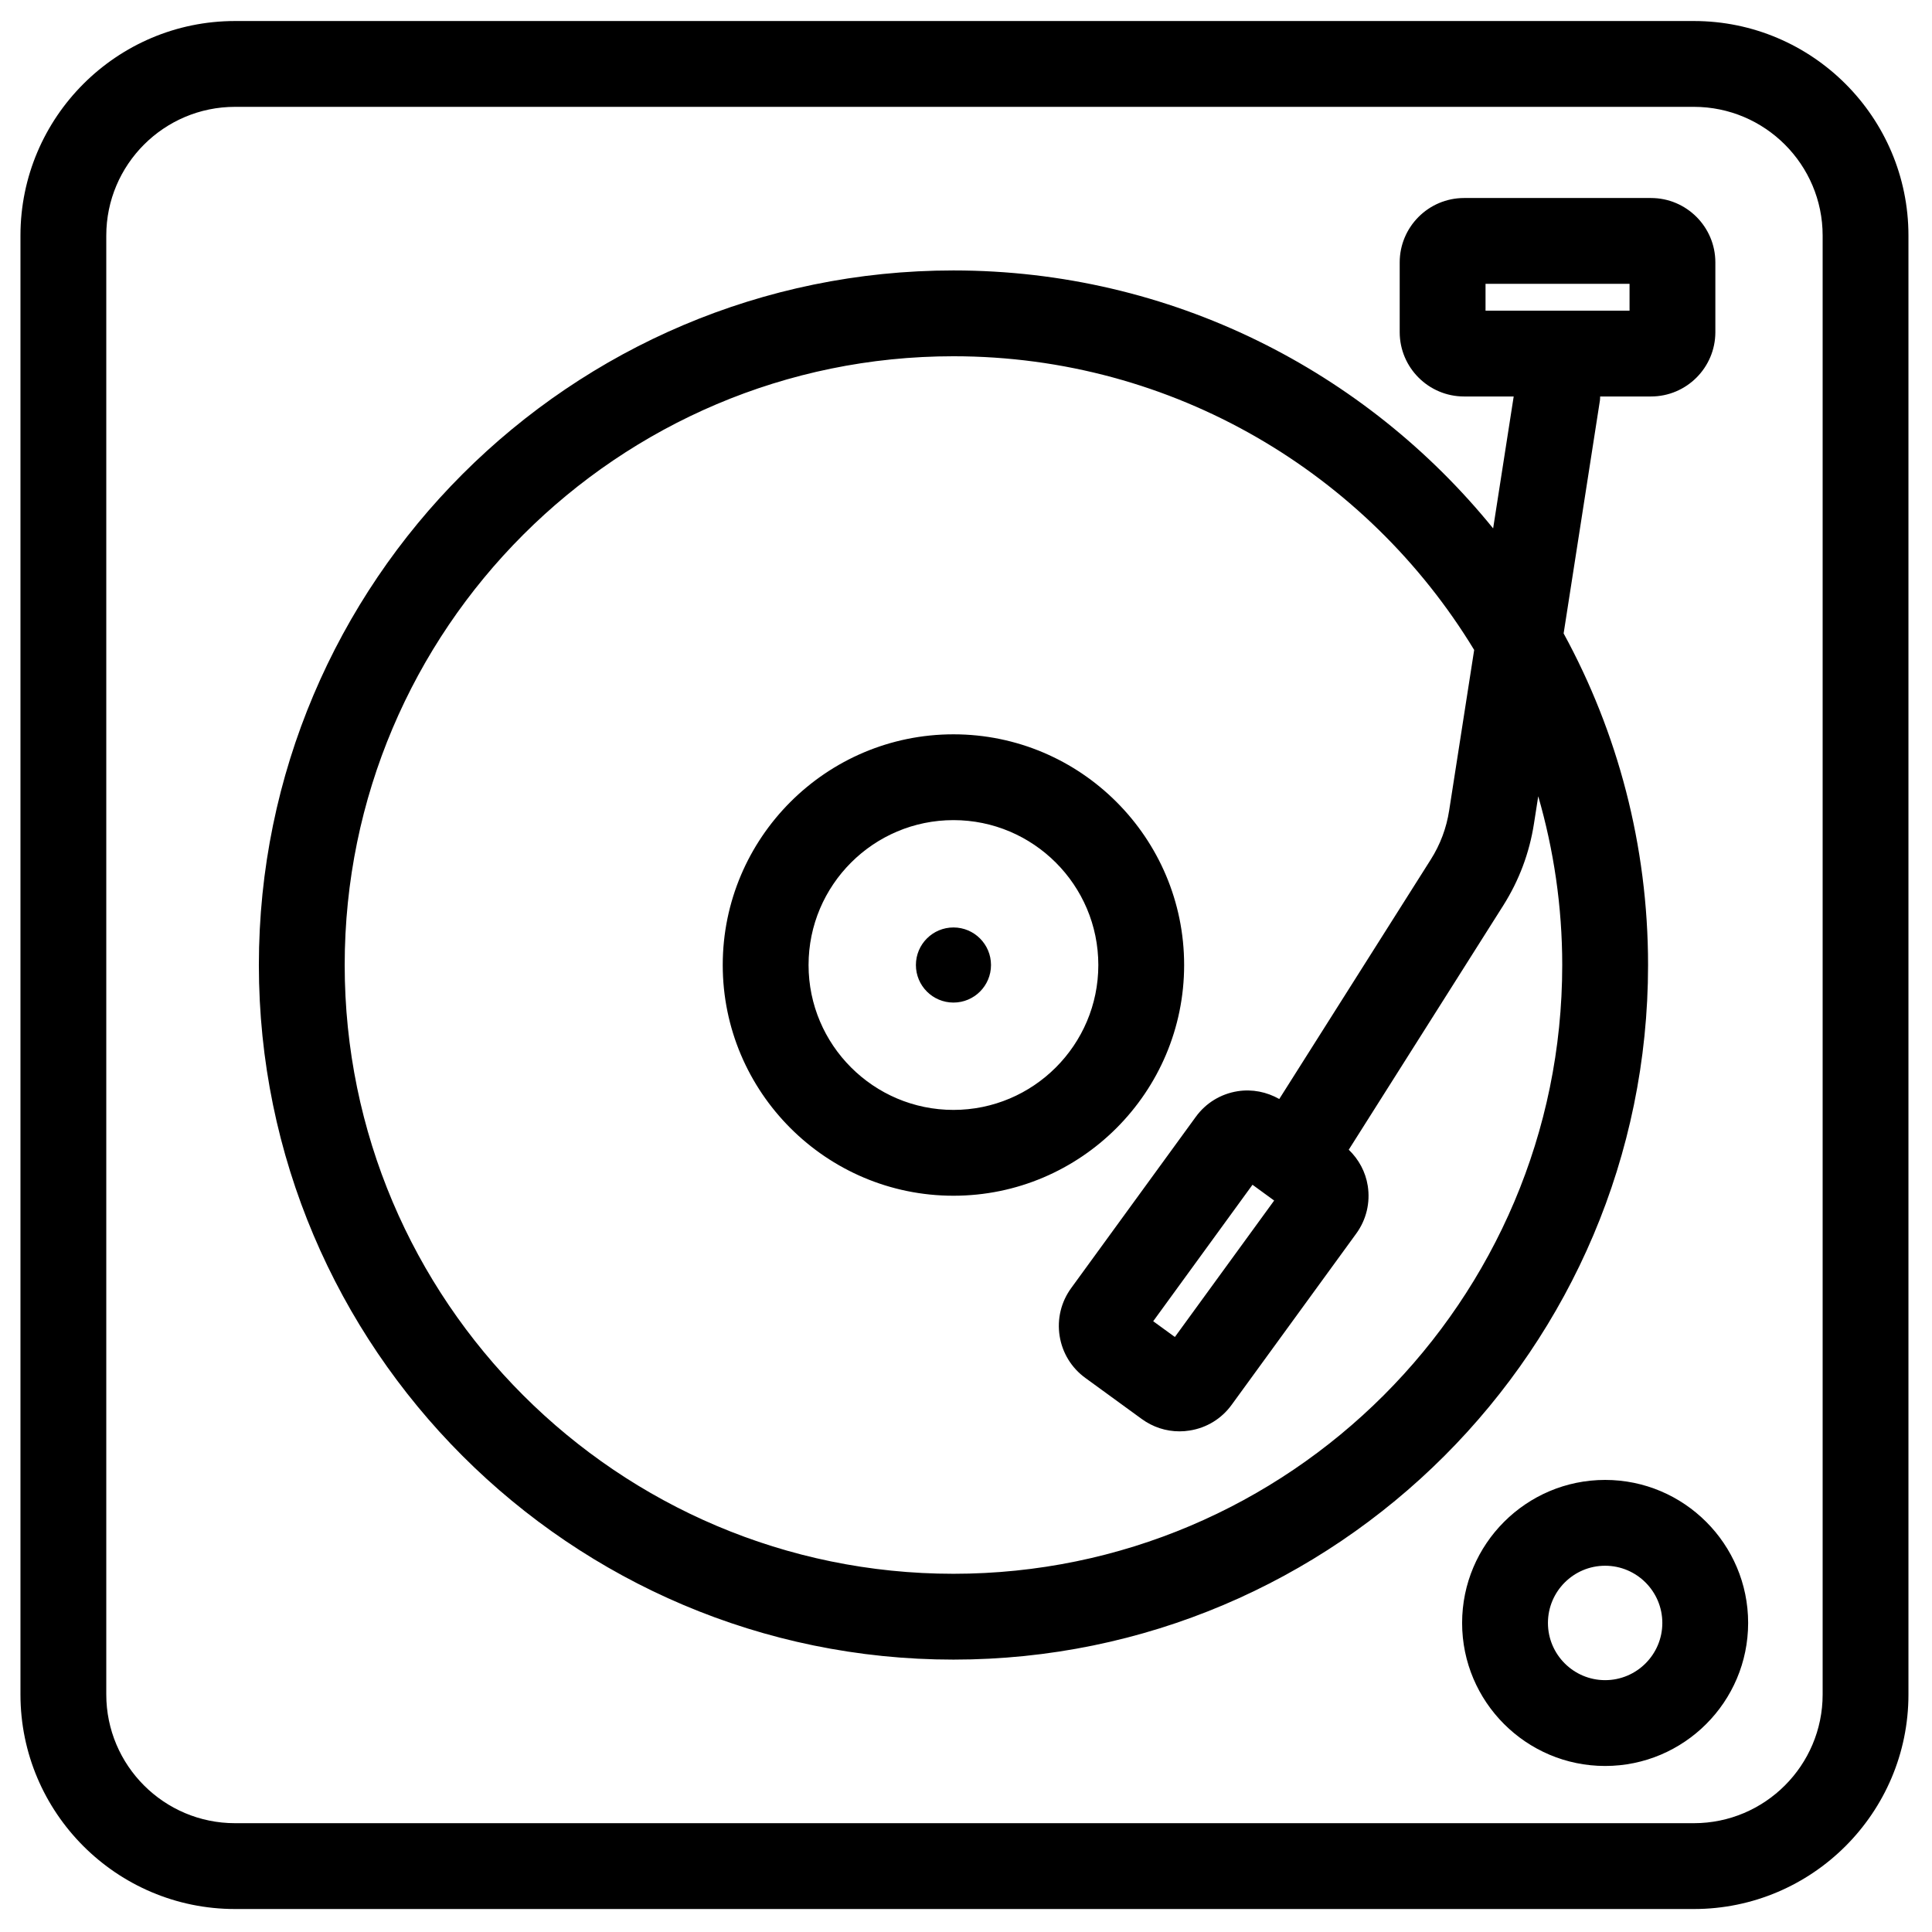 <?xml version="1.0" encoding="utf-8"?>
<!-- Generator: Adobe Illustrator 16.0.0, SVG Export Plug-In . SVG Version: 6.00 Build 0)  -->
<!DOCTYPE svg PUBLIC "-//W3C//DTD SVG 1.1//EN" "http://www.w3.org/Graphics/SVG/1.1/DTD/svg11.dtd">
<svg version="1.1" id="Layer_1" xmlns="http://www.w3.org/2000/svg" xmlns:xlink="http://www.w3.org/1999/xlink" x="0px" y="0px"
	 width="170.08px" height="170.08px" viewBox="0 0 170.08 170.08" enable-background="new 0 0 170.08 170.08" xml:space="preserve">
<path d="M149.119,168.057H20.689c-10.414,0-18.888-8.473-18.888-18.887V20.738c0-10.414,8.475-18.887,18.888-18.887h128.43
	c10.415,0,18.888,8.473,18.888,18.887V149.17C168.007,159.584,159.534,168.057,149.119,168.057 M20.689,9.406
	c-6.249,0-11.333,5.083-11.333,11.332V149.17c0,6.248,5.084,11.331,11.333,11.331h128.43c6.25,0,11.334-5.083,11.334-11.331V20.738
	c0-6.25-5.084-11.332-11.334-11.332H20.689z M83.936,105.264c-11.199,0-20.311-9.113-20.311-20.31
	c0-11.198,9.112-20.31,20.311-20.31c11.199,0,20.307,9.111,20.307,20.31C104.243,96.15,95.135,105.264,83.936,105.264
	 M83.936,72.198c-7.034,0-12.756,5.723-12.756,12.756c0,7.031,5.722,12.755,12.756,12.755c7.032,0,12.753-5.724,12.753-12.755
	C96.689,77.921,90.968,72.198,83.936,72.198 M83.936,81.647c-1.825,0-3.306,1.48-3.306,3.307c0,1.825,1.48,3.305,3.306,3.305
	c1.826,0,3.305-1.479,3.305-3.305C87.241,83.128,85.762,81.647,83.936,81.647 M141.305,155.464c-6.942,0-12.591-5.648-12.591-12.59
	c0-6.942,5.648-12.592,12.591-12.592s12.589,5.649,12.589,12.592C153.894,149.815,148.247,155.464,141.305,155.464 M141.305,137.837
	c-2.777,0-5.035,2.258-5.035,5.037c0,2.775,2.258,5.035,5.035,5.035c2.776,0,5.035-2.26,5.035-5.035
	C146.34,140.095,144.081,137.837,141.305,137.837 M145.342,17.432h-16.456c-3.123,0-5.666,2.542-5.666,5.667v6.138
	c0,3.125,2.543,5.666,5.666,5.666h4.369l-1.81,11.613c-11.222-13.84-28.346-22.708-47.509-22.708
	c-33.717,0-61.147,27.431-61.147,61.147c0,33.716,27.43,61.145,61.147,61.145c33.716,0,61.148-27.429,61.148-61.145
	c0-10.566-2.695-20.513-7.433-29.192l3.196-20.515c0.018-0.116,0.012-0.229,0.018-0.345h4.477c3.126,0,5.666-2.541,5.666-5.666
	v-6.138C151.008,19.975,148.468,17.432,145.342,17.432 M83.936,138.545c-29.551,0-53.592-24.041-53.592-53.591
	c0-29.553,24.041-53.592,53.592-53.592c19.407,0,36.436,10.367,45.84,25.854l-2.203,14.138c-0.238,1.545-0.784,2.999-1.618,4.314
	l-13.337,21.081c-1.109-0.627-2.379-0.884-3.656-0.687c-1.497,0.236-2.813,1.04-3.698,2.264l-10.963,15.065
	c-0.893,1.225-1.252,2.722-1.019,4.218c0.237,1.494,1.042,2.808,2.268,3.698l4.961,3.611c0.98,0.715,2.134,1.088,3.322,1.088
	c0.297,0,0.6-0.023,0.896-0.072c1.499-0.236,2.811-1.042,3.696-2.263l10.963-15.067c0.892-1.223,1.252-2.72,1.019-4.215
	c-0.195-1.232-0.791-2.325-1.673-3.175l13.606-21.507c1.387-2.197,2.297-4.614,2.698-7.189l0.378-2.42
	c1.364,4.721,2.112,9.701,2.112,14.856C137.529,114.504,113.487,138.545,83.936,138.545 M112.168,105.688l-8.74,12.012l-1.908-1.388
	l8.741-12.014L112.168,105.688z M143.454,27.347h-12.678v-2.36h12.678V27.347z"/>
</svg>

